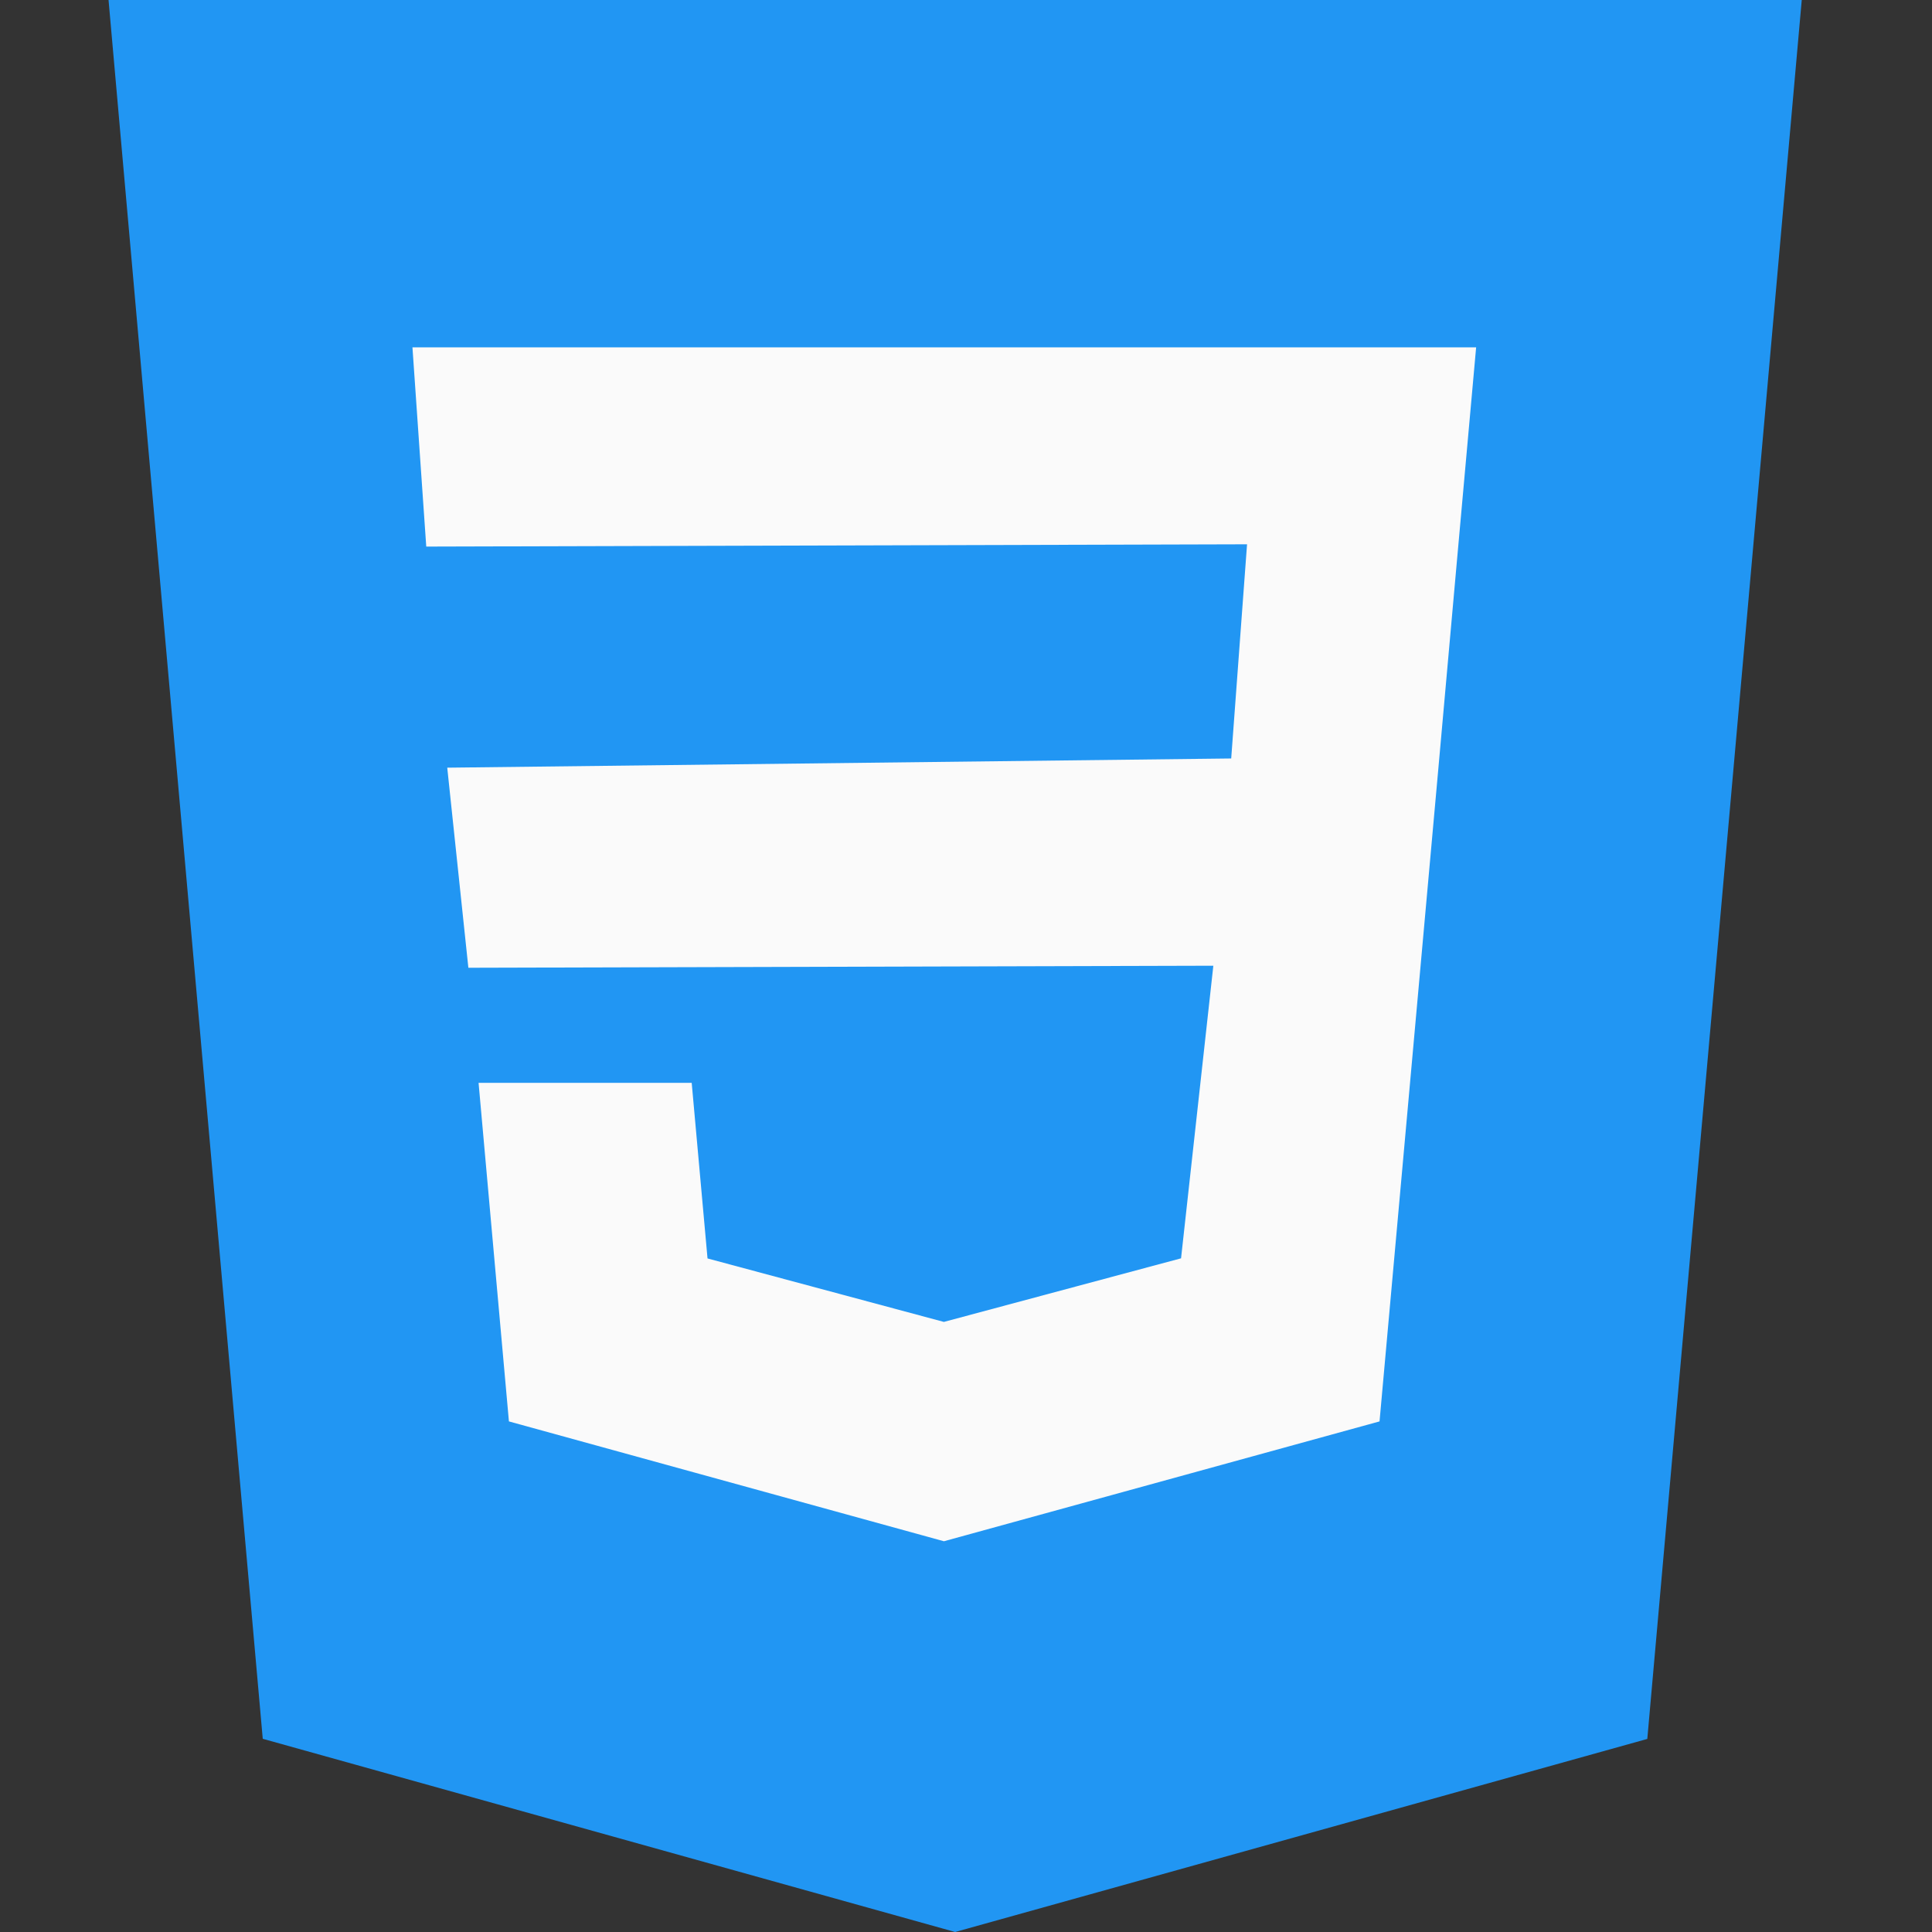 <?xml version="1.0" encoding="UTF-8"?>
<svg width="89px" height="89px" viewBox="0 0 89 89" version="1.1" xmlns="http://www.w3.org/2000/svg" xmlns:xlink="http://www.w3.org/1999/xlink">
    <rect x="0" y="0" width="89" height="89" fill="#333333" stroke="none"/>
    <!-- Generator: Sketch 58 (84663) - https://sketch.com -->
    <title>Custom Preset 17</title>
    <desc>Created with Sketch.</desc>
    <g id="Custom-Preset-17" stroke="none" stroke-width="1" fill="none" fill-rule="evenodd">
        <g id="css-logo" transform="translate(5, 0)" fill-rule="nonzero">
            <polygon id="Path" fill="#2196F3" points="0 0 7.104 80.1 39 89 70.885 80.106 78 0"></polygon>
            <polygon id="Path" fill="#FAFAFA" points="62.127 25.707 61.237 35.655 58.55 65.479 38.5 70.995 38.483 71 18.444 65.479 17.046 49.882 26.864 49.882 27.593 57.972 38.489 60.898 38.494 60.892 49.407 57.966 50.894 44.487 16.576 44.581 15.603 35.364 51.717 34.94 52.447 25.074 14.636 25.179 14 16 38.5 16 63 16"></polygon>
        </g>
    </g>
</svg>